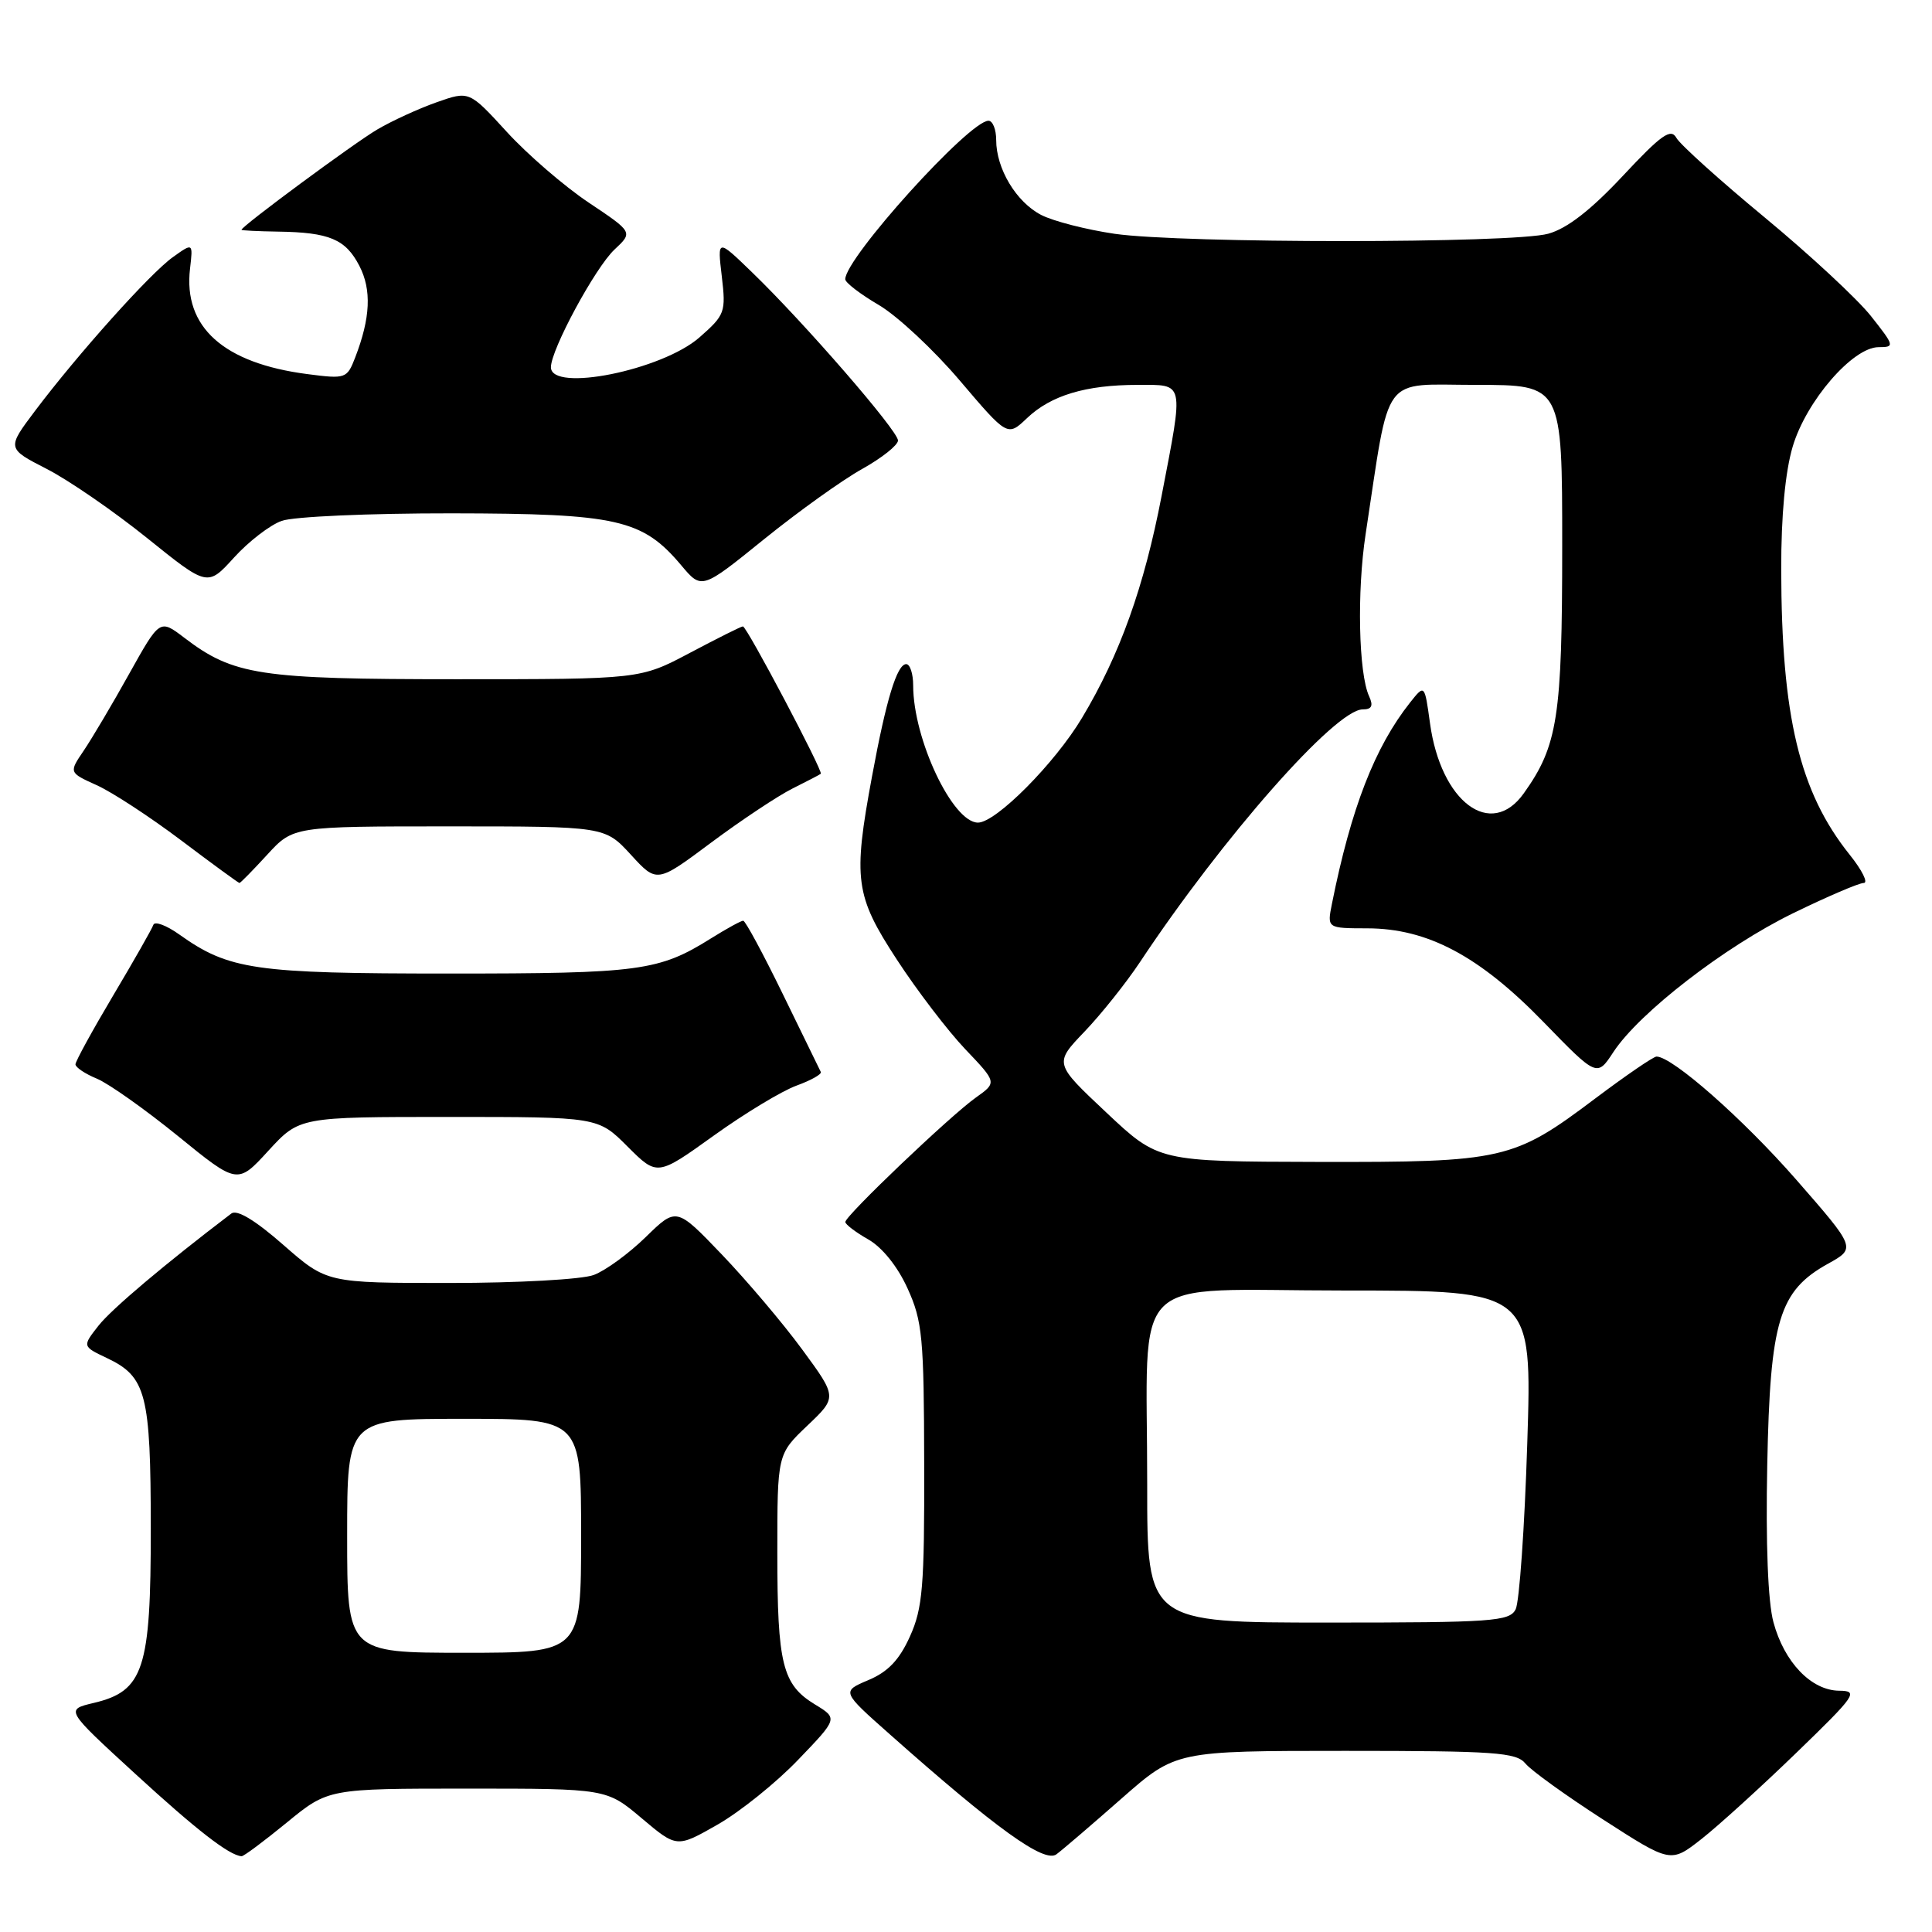 <?xml version="1.0" encoding="UTF-8" standalone="no"?>
<!DOCTYPE svg PUBLIC "-//W3C//DTD SVG 1.1//EN" "http://www.w3.org/Graphics/SVG/1.1/DTD/svg11.dtd" >
<svg xmlns="http://www.w3.org/2000/svg" xmlns:xlink="http://www.w3.org/1999/xlink" version="1.1" viewBox="0 0 256 256">
 <g >
 <path fill="currentColor"
d=" M 148.65 238.28 C 155.80 232.00 155.80 232.00 178.28 232.00 C 198.10 232.00 200.92 232.20 202.13 233.68 C 202.88 234.60 207.52 237.94 212.44 241.11 C 221.38 246.87 221.38 246.87 225.44 243.69 C 227.67 241.94 233.32 236.81 238.00 232.28 C 245.93 224.61 246.31 224.05 243.70 224.03 C 240.00 223.99 236.42 220.26 234.99 214.95 C 234.26 212.27 233.96 204.52 234.17 194.09 C 234.55 174.95 235.73 171.06 242.22 167.45 C 245.94 165.39 245.94 165.39 237.99 156.29 C 230.96 148.25 221.59 140.00 219.50 140.00 C 219.09 140.00 215.46 142.49 211.41 145.53 C 200.55 153.71 199.26 154.01 174.62 153.96 C 153.50 153.91 153.50 153.91 146.59 147.41 C 139.67 140.91 139.67 140.91 143.70 136.70 C 145.91 134.39 149.21 130.25 151.04 127.50 C 162.04 110.92 176.96 94.00 180.56 94.00 C 181.77 94.00 182.00 93.53 181.41 92.25 C 180.02 89.22 179.79 78.37 180.95 70.79 C 184.26 49.10 182.86 51.00 195.60 51.00 C 207.00 51.00 207.00 51.00 207.00 72.37 C 207.00 95.00 206.41 98.81 201.91 105.12 C 197.55 111.25 190.91 106.28 189.48 95.82 C 188.77 90.66 188.77 90.66 186.85 93.08 C 182.17 98.99 179.03 107.06 176.49 119.75 C 175.84 123.00 175.84 123.00 181.17 123.01 C 189.16 123.02 196.02 126.67 204.51 135.41 C 211.61 142.72 211.61 142.72 213.79 139.39 C 217.21 134.19 228.52 125.44 237.57 121.02 C 242.10 118.81 246.32 117.00 246.95 117.00 C 247.58 117.00 246.74 115.31 245.09 113.25 C 238.45 104.96 236.05 94.96 236.02 75.43 C 236.01 68.33 236.55 62.51 237.54 59.18 C 239.33 53.14 245.50 46.00 248.93 46.00 C 251.08 46.00 251.04 45.84 247.91 41.88 C 246.12 39.62 239.79 33.74 233.84 28.82 C 227.89 23.90 222.63 19.16 222.13 18.27 C 221.40 16.95 220.14 17.84 215.02 23.32 C 210.78 27.85 207.65 30.28 205.15 30.97 C 200.48 32.27 156.67 32.27 147.69 30.98 C 143.95 30.43 139.57 29.31 137.96 28.48 C 134.65 26.77 132.00 22.35 132.00 18.55 C 132.00 17.15 131.54 16.00 130.98 16.00 C 128.43 16.00 112.00 34.19 112.00 37.00 C 112.00 37.45 114.00 38.98 116.44 40.41 C 118.89 41.85 123.73 46.36 127.19 50.44 C 133.50 57.86 133.50 57.86 136.08 55.41 C 139.25 52.39 143.87 51.00 150.74 51.00 C 157.01 51.00 156.87 50.36 153.92 65.70 C 151.60 77.78 148.38 86.77 143.38 95.11 C 139.78 101.14 131.97 109.00 129.59 109.00 C 126.23 109.00 121.00 97.94 121.00 90.82 C 121.00 89.27 120.58 88.00 120.08 88.00 C 118.86 88.00 117.43 92.67 115.55 102.86 C 113.01 116.55 113.30 118.68 118.85 127.17 C 121.51 131.25 125.59 136.59 127.90 139.02 C 132.11 143.44 132.11 143.44 129.31 145.43 C 125.92 147.83 112.00 161.10 112.01 161.92 C 112.01 162.24 113.38 163.28 115.05 164.23 C 116.90 165.28 118.95 167.83 120.26 170.73 C 122.23 175.06 122.43 177.20 122.46 194.03 C 122.50 210.24 122.26 213.10 120.57 216.84 C 119.17 219.95 117.66 221.53 115.07 222.62 C 111.50 224.13 111.50 224.13 117.91 229.81 C 132.03 242.34 138.39 246.92 139.99 245.70 C 140.82 245.08 144.72 241.74 148.65 238.28 Z  M 38.00 241.50 C 43.49 237.00 43.49 237.00 61.93 237.00 C 80.37 237.00 80.37 237.00 85.03 240.93 C 89.68 244.85 89.68 244.85 95.08 241.77 C 98.04 240.08 102.85 236.22 105.75 233.19 C 111.03 227.70 111.03 227.70 107.99 225.85 C 103.67 223.22 103.00 220.54 103.00 205.78 C 103.00 192.69 103.00 192.69 106.97 188.91 C 110.94 185.14 110.94 185.14 106.30 178.82 C 103.75 175.34 98.95 169.68 95.64 166.22 C 89.63 159.95 89.63 159.95 85.57 163.91 C 83.33 166.10 80.23 168.36 78.68 168.94 C 77.13 169.53 68.60 170.00 59.59 170.00 C 43.31 170.00 43.31 170.00 37.55 164.96 C 33.81 161.68 31.40 160.23 30.65 160.80 C 21.84 167.50 14.79 173.45 13.05 175.66 C 10.90 178.40 10.90 178.40 14.17 179.95 C 19.38 182.42 19.97 184.70 19.98 202.50 C 19.99 221.18 19.05 224.08 12.41 225.65 C 8.65 226.54 8.65 226.54 17.90 235.02 C 26.08 242.52 30.37 245.85 32.01 245.96 C 32.29 245.98 34.98 243.97 38.00 241.50 Z  M 59.46 148.00 C 79.24 148.00 79.24 148.00 83.16 151.93 C 87.09 155.85 87.09 155.85 94.57 150.48 C 98.69 147.52 103.63 144.54 105.54 143.85 C 107.46 143.15 108.91 142.34 108.76 142.04 C 108.61 141.74 106.35 137.11 103.74 131.75 C 101.13 126.39 98.76 122.00 98.48 122.00 C 98.19 122.00 96.28 123.05 94.23 124.33 C 87.30 128.67 84.82 129.00 59.48 129.00 C 33.70 129.00 30.34 128.51 23.75 123.82 C 22.04 122.60 20.49 122.03 20.32 122.55 C 20.14 123.07 17.75 127.28 15.00 131.90 C 12.25 136.53 10.00 140.63 10.00 141.03 C 10.00 141.43 11.28 142.29 12.84 142.93 C 14.40 143.58 19.23 147.00 23.58 150.53 C 31.47 156.95 31.47 156.95 35.57 152.47 C 39.68 148.00 39.68 148.00 59.46 148.00 Z  M 35.41 113.25 C 38.85 109.50 38.85 109.50 59.50 109.50 C 80.15 109.50 80.15 109.50 83.60 113.26 C 87.04 117.02 87.04 117.02 94.27 111.62 C 98.25 108.66 103.08 105.45 105.00 104.49 C 106.92 103.53 108.62 102.65 108.76 102.53 C 109.11 102.24 98.95 83.00 98.44 83.00 C 98.21 83.00 95.06 84.58 91.43 86.50 C 84.83 90.00 84.83 90.00 60.54 90.00 C 34.35 90.00 30.94 89.48 24.40 84.49 C 21.17 82.03 21.17 82.03 17.13 89.26 C 14.92 93.24 12.20 97.82 11.11 99.44 C 9.12 102.37 9.12 102.37 12.81 104.04 C 14.84 104.95 19.87 108.24 24.00 111.35 C 28.12 114.46 31.60 117.00 31.73 117.00 C 31.86 117.00 33.52 115.31 35.41 113.25 Z  M 37.32 69.02 C 38.87 68.45 48.94 68.01 59.82 68.02 C 81.82 68.05 85.13 68.80 90.28 74.92 C 92.98 78.13 92.98 78.13 101.24 71.45 C 105.78 67.78 111.63 63.59 114.24 62.14 C 116.84 60.69 118.98 58.99 118.99 58.37 C 119.00 57.09 106.57 42.76 99.64 36.07 C 95.05 31.63 95.05 31.63 95.64 36.61 C 96.20 41.37 96.07 41.73 92.69 44.70 C 87.73 49.06 73.00 52.02 73.00 48.66 C 73.00 46.33 78.86 35.48 81.42 33.07 C 83.88 30.77 83.88 30.77 78.00 26.84 C 74.77 24.68 69.89 20.47 67.15 17.47 C 62.17 12.03 62.17 12.03 57.86 13.55 C 55.48 14.39 51.96 16.00 50.02 17.14 C 46.96 18.93 32.00 29.98 32.00 30.45 C 32.00 30.54 34.18 30.65 36.84 30.69 C 43.65 30.79 45.79 31.69 47.62 35.23 C 49.26 38.41 49.09 42.13 47.06 47.38 C 45.98 50.17 45.81 50.23 40.73 49.57 C 29.61 48.13 24.27 43.34 25.18 35.60 C 25.58 32.16 25.58 32.16 22.91 34.07 C 19.91 36.20 10.31 46.92 4.63 54.46 C 0.90 59.42 0.90 59.42 6.20 62.14 C 9.11 63.63 15.10 67.76 19.50 71.30 C 27.50 77.74 27.50 77.74 31.00 73.89 C 32.92 71.77 35.77 69.57 37.32 69.02 Z  M 152.01 196.75 C 152.03 168.03 149.02 171.00 178.14 171.00 C 203.02 171.00 203.02 171.00 202.37 191.25 C 202.02 202.39 201.32 212.29 200.83 213.25 C 200.01 214.84 197.78 215.00 175.96 215.00 C 152.00 215.00 152.00 215.00 152.01 196.75 Z  M 46.00 203.50 C 46.00 188.00 46.00 188.00 61.50 188.00 C 77.00 188.00 77.00 188.00 77.00 203.50 C 77.00 219.00 77.00 219.00 61.50 219.00 C 46.00 219.00 46.00 219.00 46.00 203.50 Z "/>
</g>
</svg>
